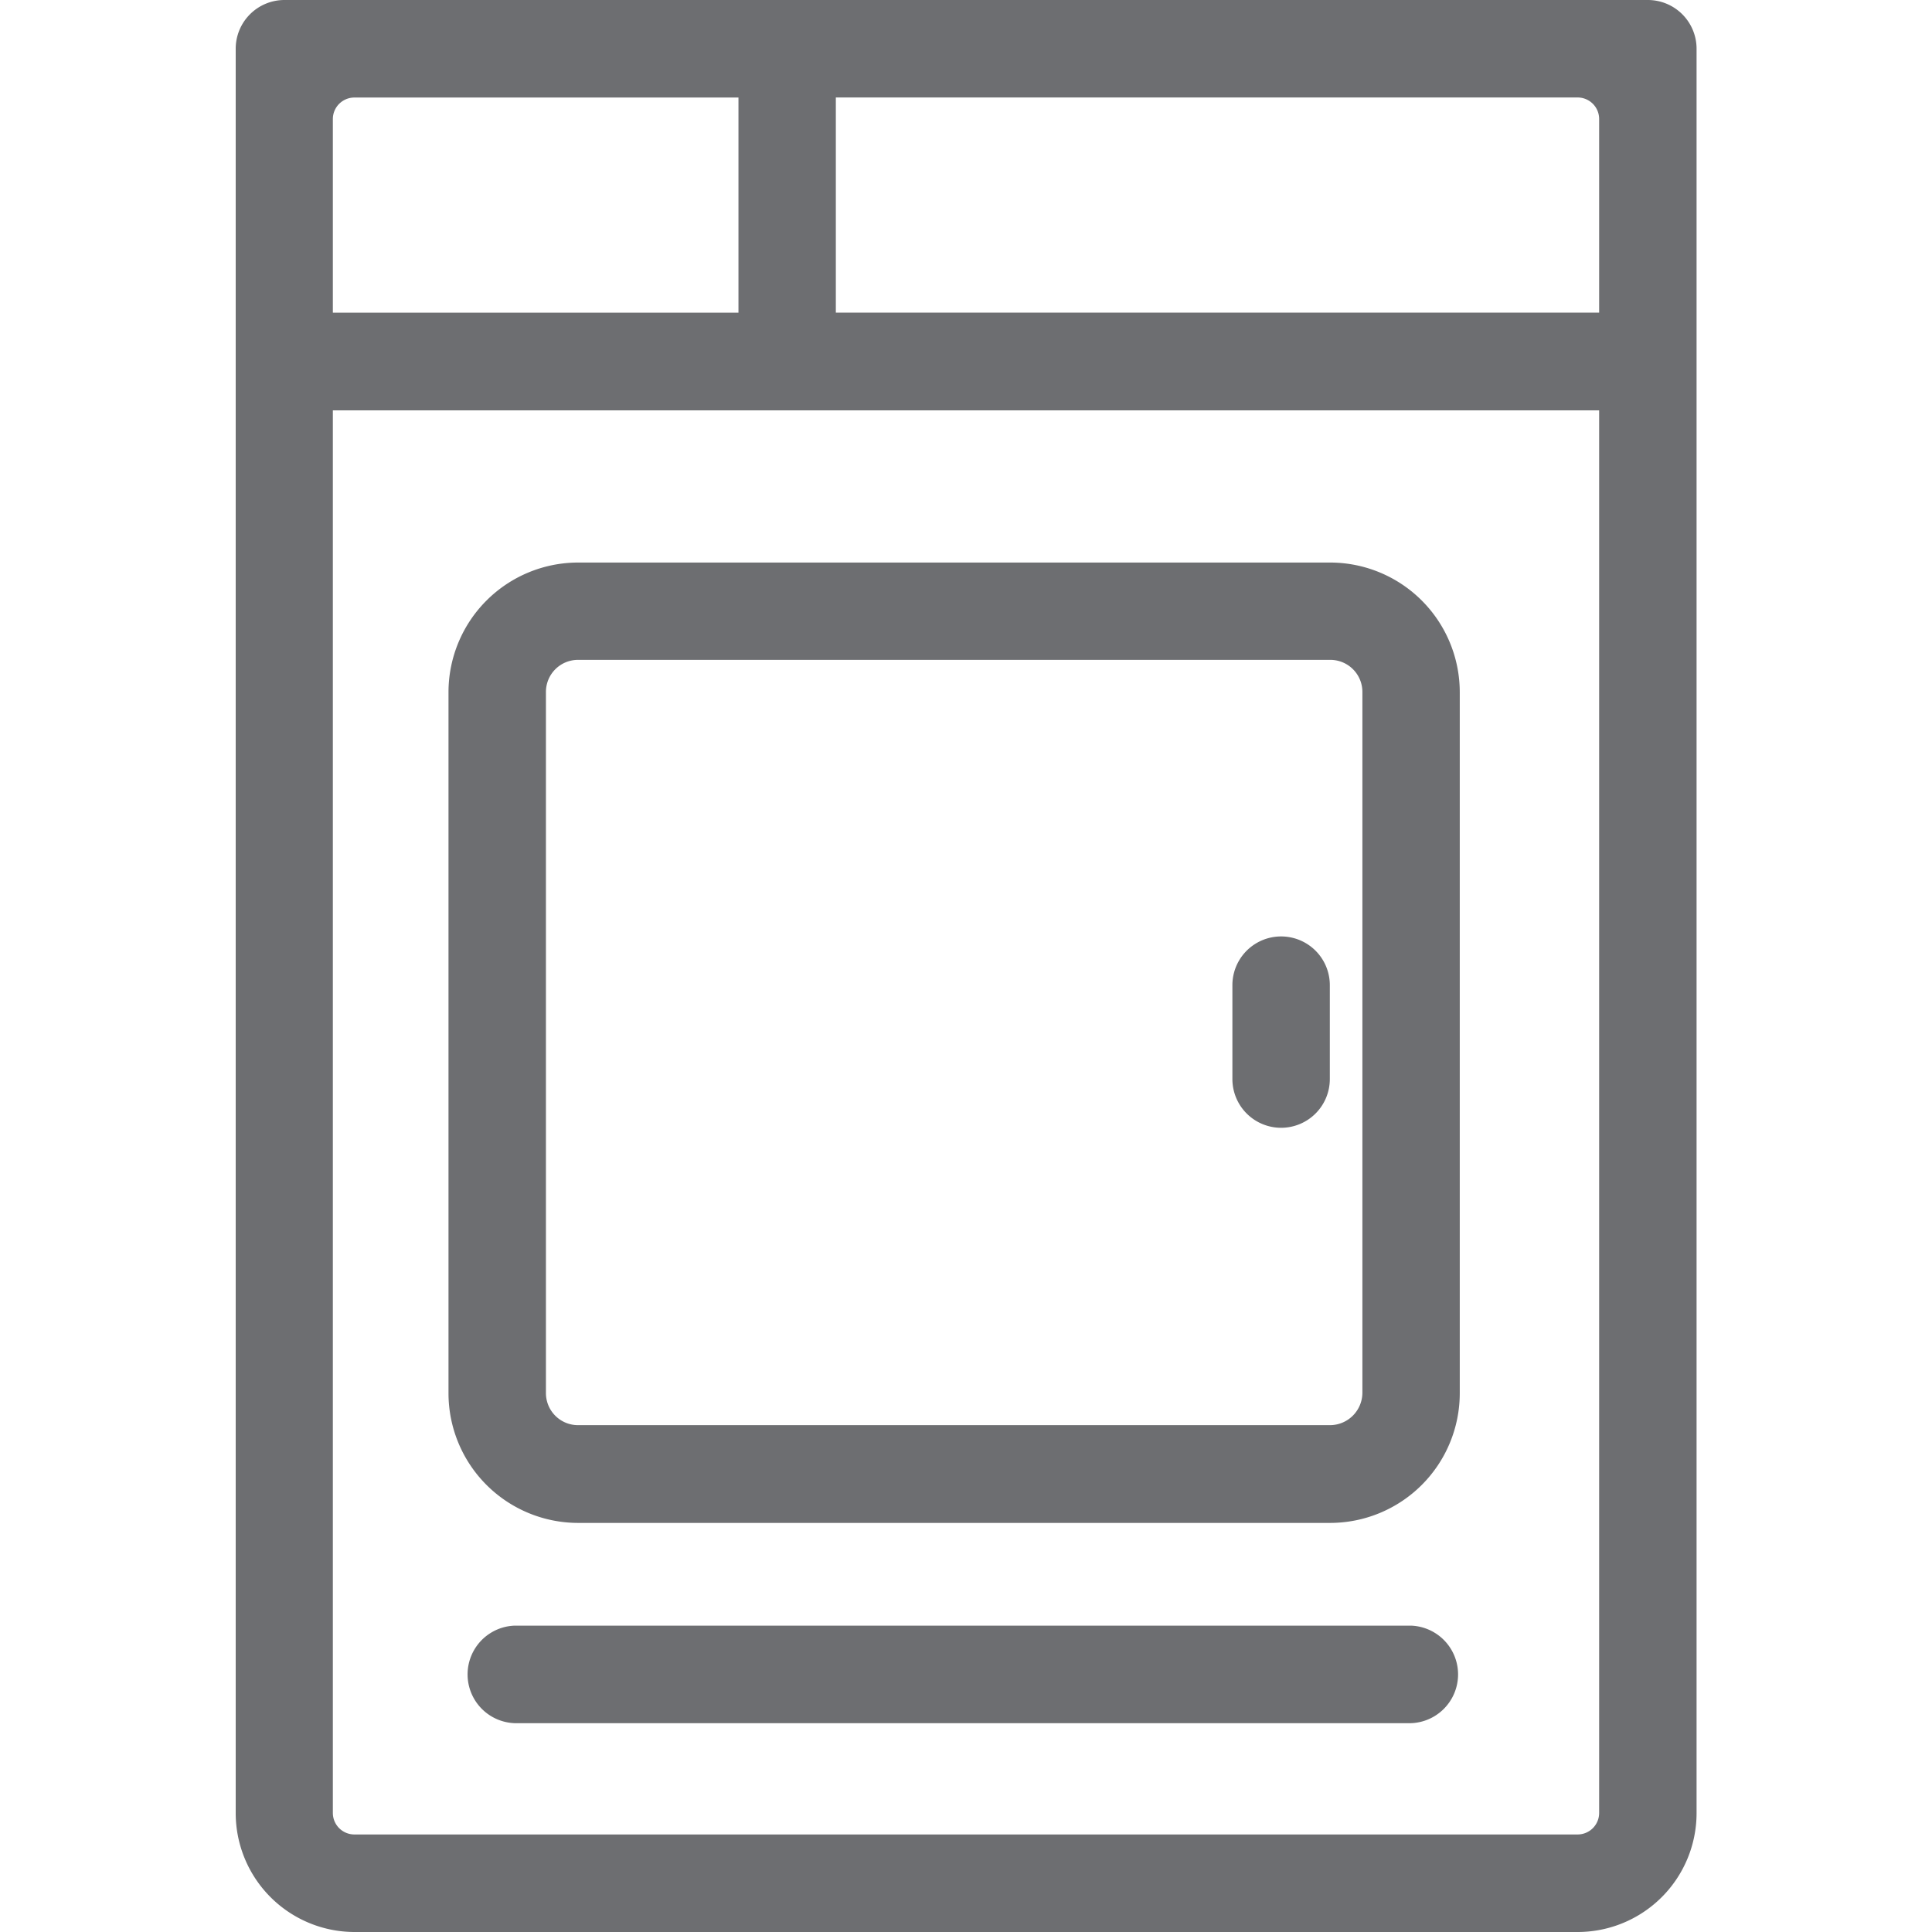 <svg id="Calque_1" data-name="Calque 1" xmlns="http://www.w3.org/2000/svg" viewBox="0 0 350 350"><defs><style>.cls-1{fill:#6d6e71;}</style></defs><title>Icons_Hikster_2_colors</title><path class="cls-1" d="M298.52,74.33h-247a8.84,8.84,0,0,1,0-17.67h247A8.84,8.84,0,0,1,298.52,74.33Z"/><path class="cls-1" d="M255.6,312.17H93.25a8.84,8.84,0,0,1,0-17.67H255.6A8.84,8.84,0,0,1,255.6,312.17Z"/><path class="cls-1" d="M241,275.89H104.71A23.5,23.5,0,0,1,81.25,252.4v-127a23.5,23.5,0,0,1,23.45-23.49H241a23.5,23.5,0,0,1,23.45,23.49v127A23.5,23.5,0,0,1,241,275.89ZM104.71,119.54a5.81,5.81,0,0,0-5.81,5.82v127a5.81,5.81,0,0,0,5.81,5.82H241a5.89,5.89,0,0,0,5.81-5.82v-127a5.81,5.81,0,0,0-5.81-5.82H104.71Z"/><path class="cls-1" d="M232.08,204.31a8.83,8.83,0,0,1-8.82-8.84v-17a8.82,8.82,0,1,1,17.65,0v17A8.83,8.83,0,0,1,232.08,204.31Z"/><path class="cls-1" d="M298.52,0h-247a8.83,8.83,0,0,0-8.82,8.84V328.47A21.55,21.55,0,0,0,64.15,350H285.85a21.55,21.55,0,0,0,21.5-21.53V8.84A8.83,8.83,0,0,0,298.52,0ZM289.7,21.53V56.66H151.42v-39H285.85A3.9,3.9,0,0,1,289.7,21.53ZM133.78,17.67v39H60.3V21.53a3.9,3.9,0,0,1,3.85-3.86h69.62ZM285.85,332.33H64.15a3.9,3.9,0,0,1-3.85-3.86V74.33H289.7V328.47A3.9,3.9,0,0,1,285.85,332.33Z"/></svg>